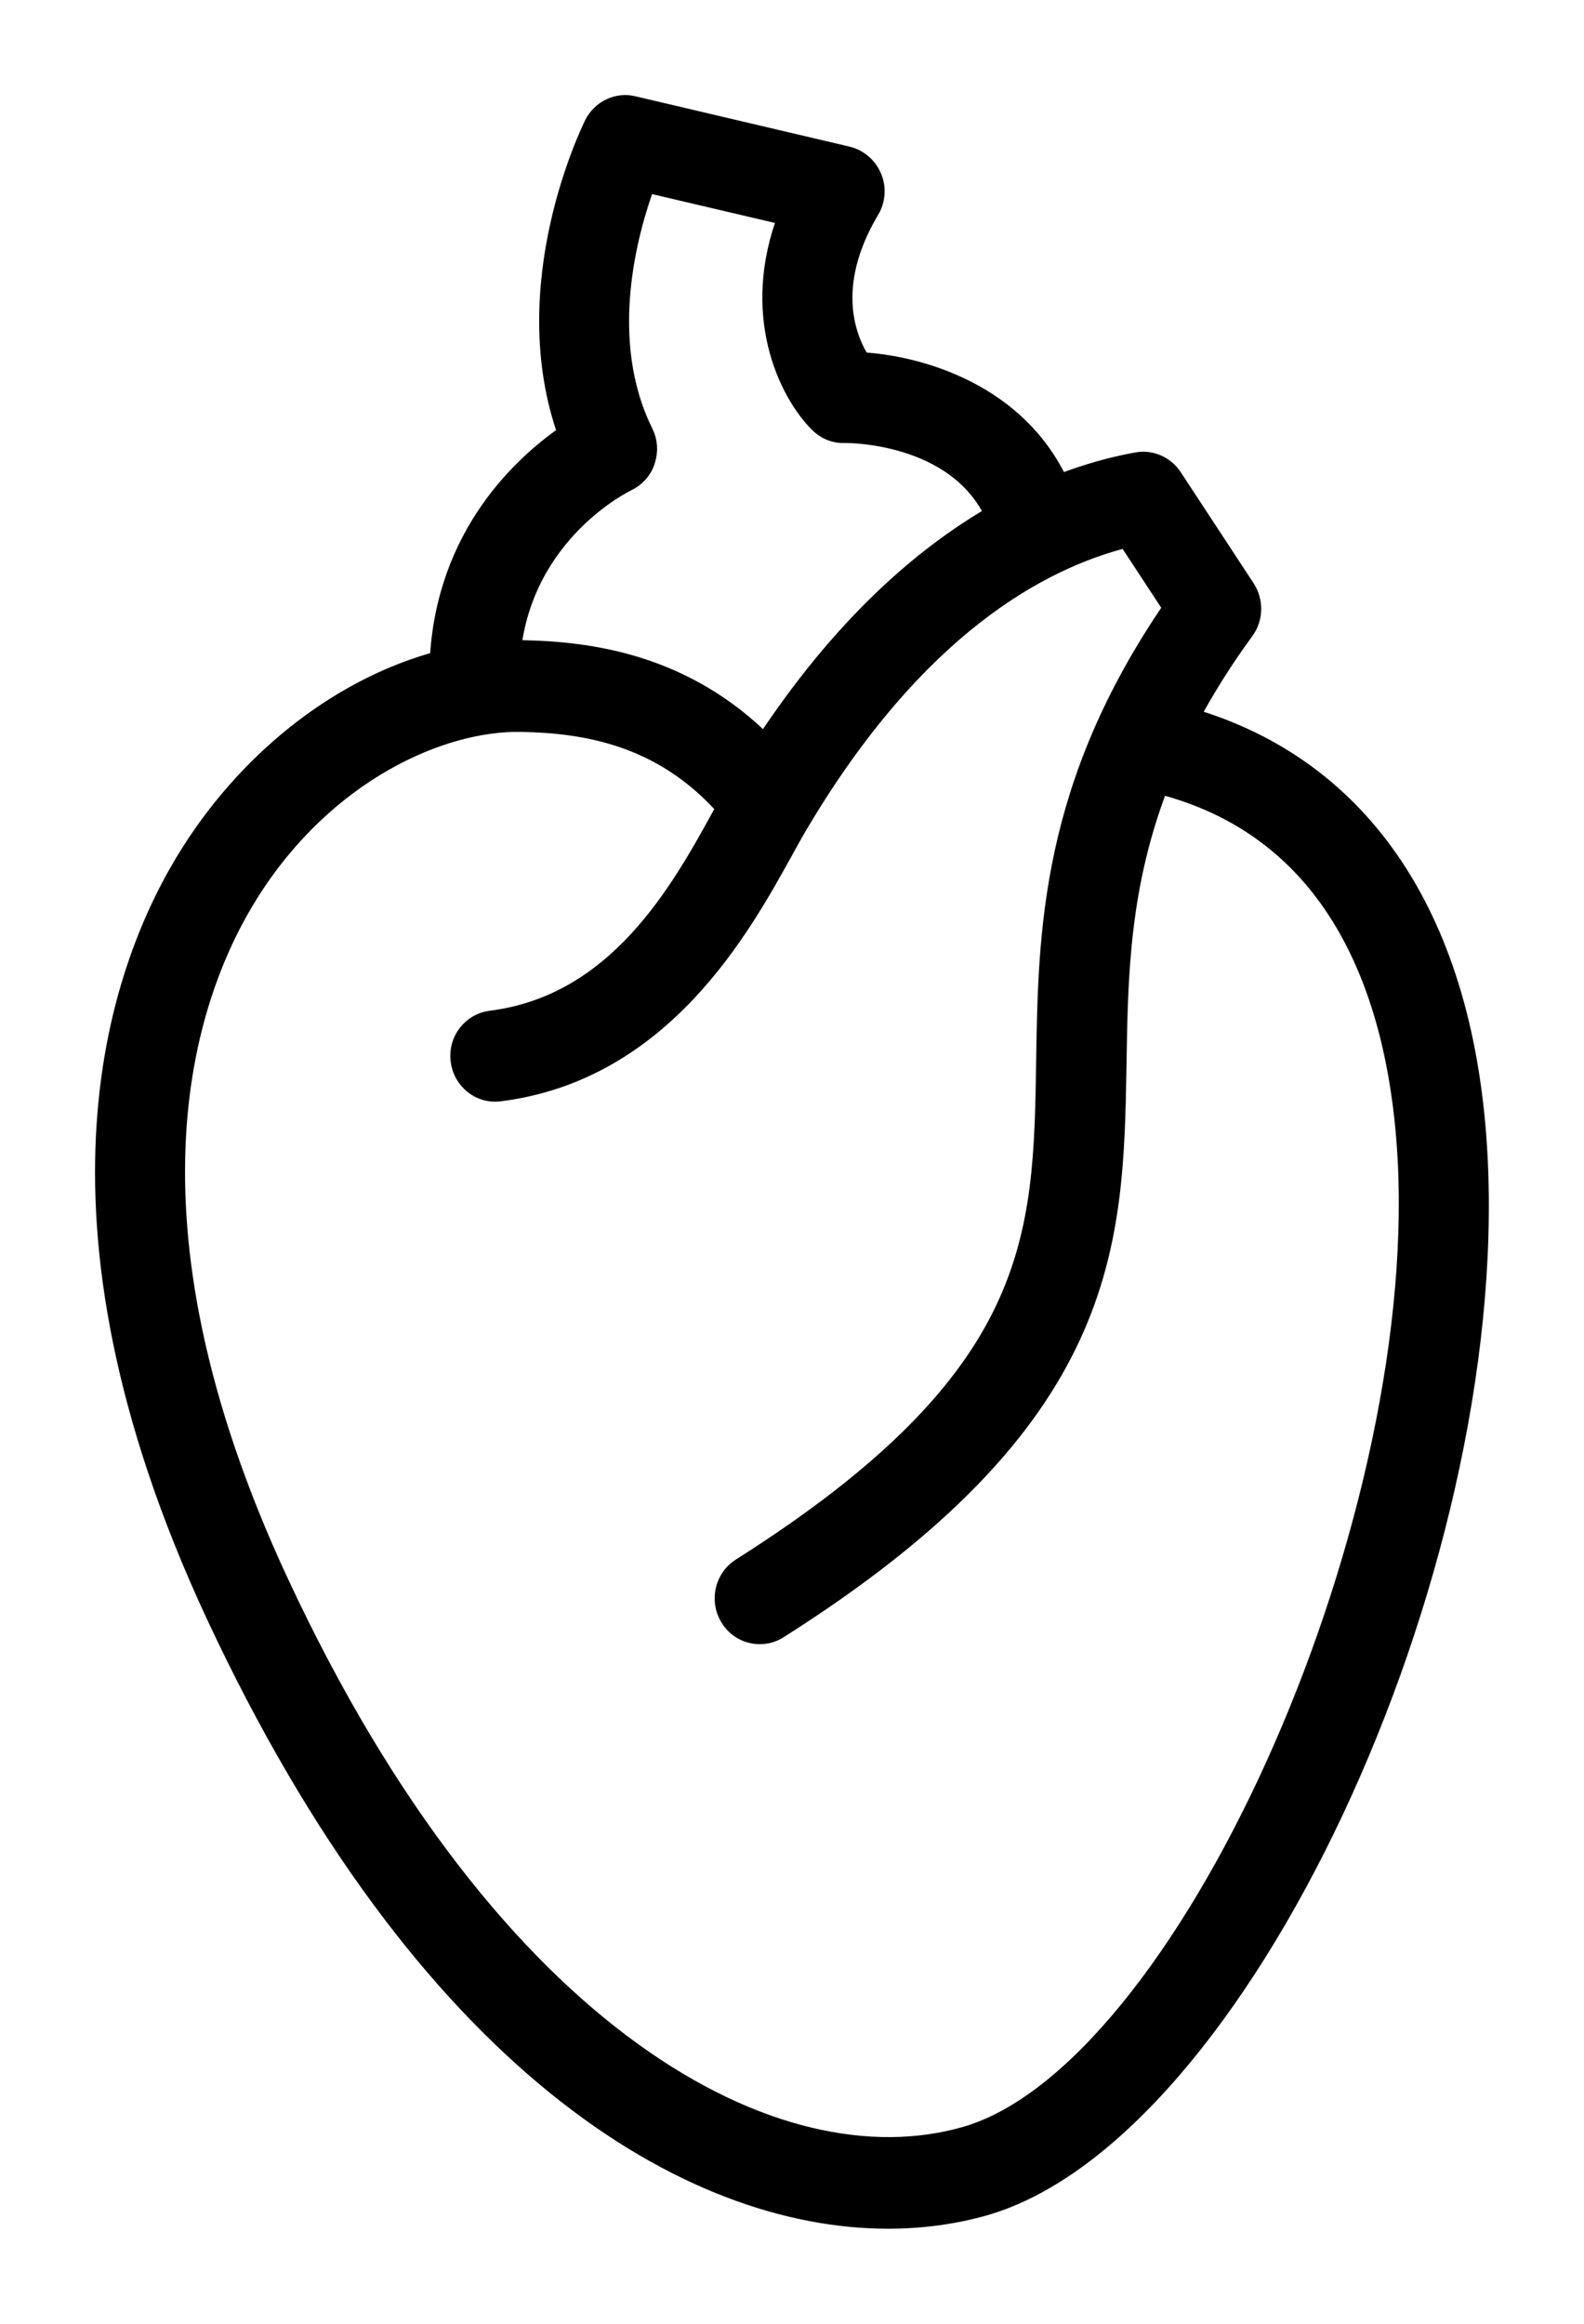 <svg width="15" height="22" viewBox="0 0 15 22" fill="none" xmlns="http://www.w3.org/2000/svg">
<path d="M13.987 10.951C13.872 8.728 12.904 7.274 11.252 6.798C11.396 6.53 11.568 6.25 11.78 5.961C11.862 5.848 11.864 5.695 11.788 5.577L11.097 4.524C11.025 4.416 10.897 4.358 10.768 4.382C10.544 4.422 10.291 4.491 10.025 4.595C9.637 3.743 8.731 3.467 8.149 3.434C8.018 3.234 7.791 2.721 8.229 1.984C8.284 1.893 8.293 1.78 8.251 1.682C8.21 1.584 8.125 1.511 8.024 1.486L5.995 1.009C5.849 0.973 5.699 1.047 5.631 1.182C5.599 1.249 4.88 2.714 5.385 4.111C4.967 4.396 4.226 5.064 4.169 6.261C3.267 6.499 2.397 7.156 1.815 8.073C1.142 9.132 0.277 11.477 2.046 15.277C4.034 19.541 6.538 21 8.41 21C8.735 21 9.042 20.956 9.323 20.876C11.708 20.187 14.192 14.9 13.987 10.951ZM5.932 4.553C6.013 4.515 6.076 4.447 6.104 4.36C6.133 4.273 6.128 4.18 6.087 4.1C5.649 3.214 5.941 2.177 6.111 1.72L7.471 2.039C7.107 2.974 7.475 3.714 7.759 3.998C7.822 4.062 7.907 4.098 7.996 4.094C8.009 4.094 9.066 4.078 9.43 4.877C8.737 5.275 7.974 5.943 7.242 7.058C6.481 6.29 5.588 6.174 4.952 6.161C4.912 6.161 4.871 6.163 4.832 6.163C4.954 5.037 5.891 4.573 5.932 4.553ZM9.147 20.232C7.362 20.747 4.657 19.326 2.637 14.991C1.002 11.484 1.763 9.377 2.362 8.433C3.079 7.303 4.173 6.814 4.938 6.829C5.531 6.841 6.274 6.949 6.887 7.647C6.872 7.673 6.858 7.7 6.841 7.727C6.449 8.44 5.854 9.517 4.651 9.668C4.472 9.69 4.343 9.856 4.367 10.039C4.389 10.221 4.553 10.352 4.731 10.327C6.263 10.134 7.009 8.779 7.412 8.051C7.467 7.951 7.517 7.86 7.573 7.767C8.665 5.941 9.829 5.291 10.675 5.082L11.117 5.755C9.953 7.447 9.931 8.826 9.912 10.05C9.886 11.726 9.864 13.05 7.022 14.849C6.869 14.946 6.821 15.151 6.917 15.308C6.978 15.41 7.085 15.466 7.196 15.466C7.255 15.466 7.314 15.45 7.368 15.415C10.513 13.425 10.539 11.793 10.568 10.063C10.581 9.23 10.596 8.38 10.971 7.414C12.786 7.871 13.264 9.59 13.336 10.987C13.519 14.54 11.209 19.639 9.147 20.232Z" fill="black" stroke="black" stroke-width="0.2"/>
</svg>
